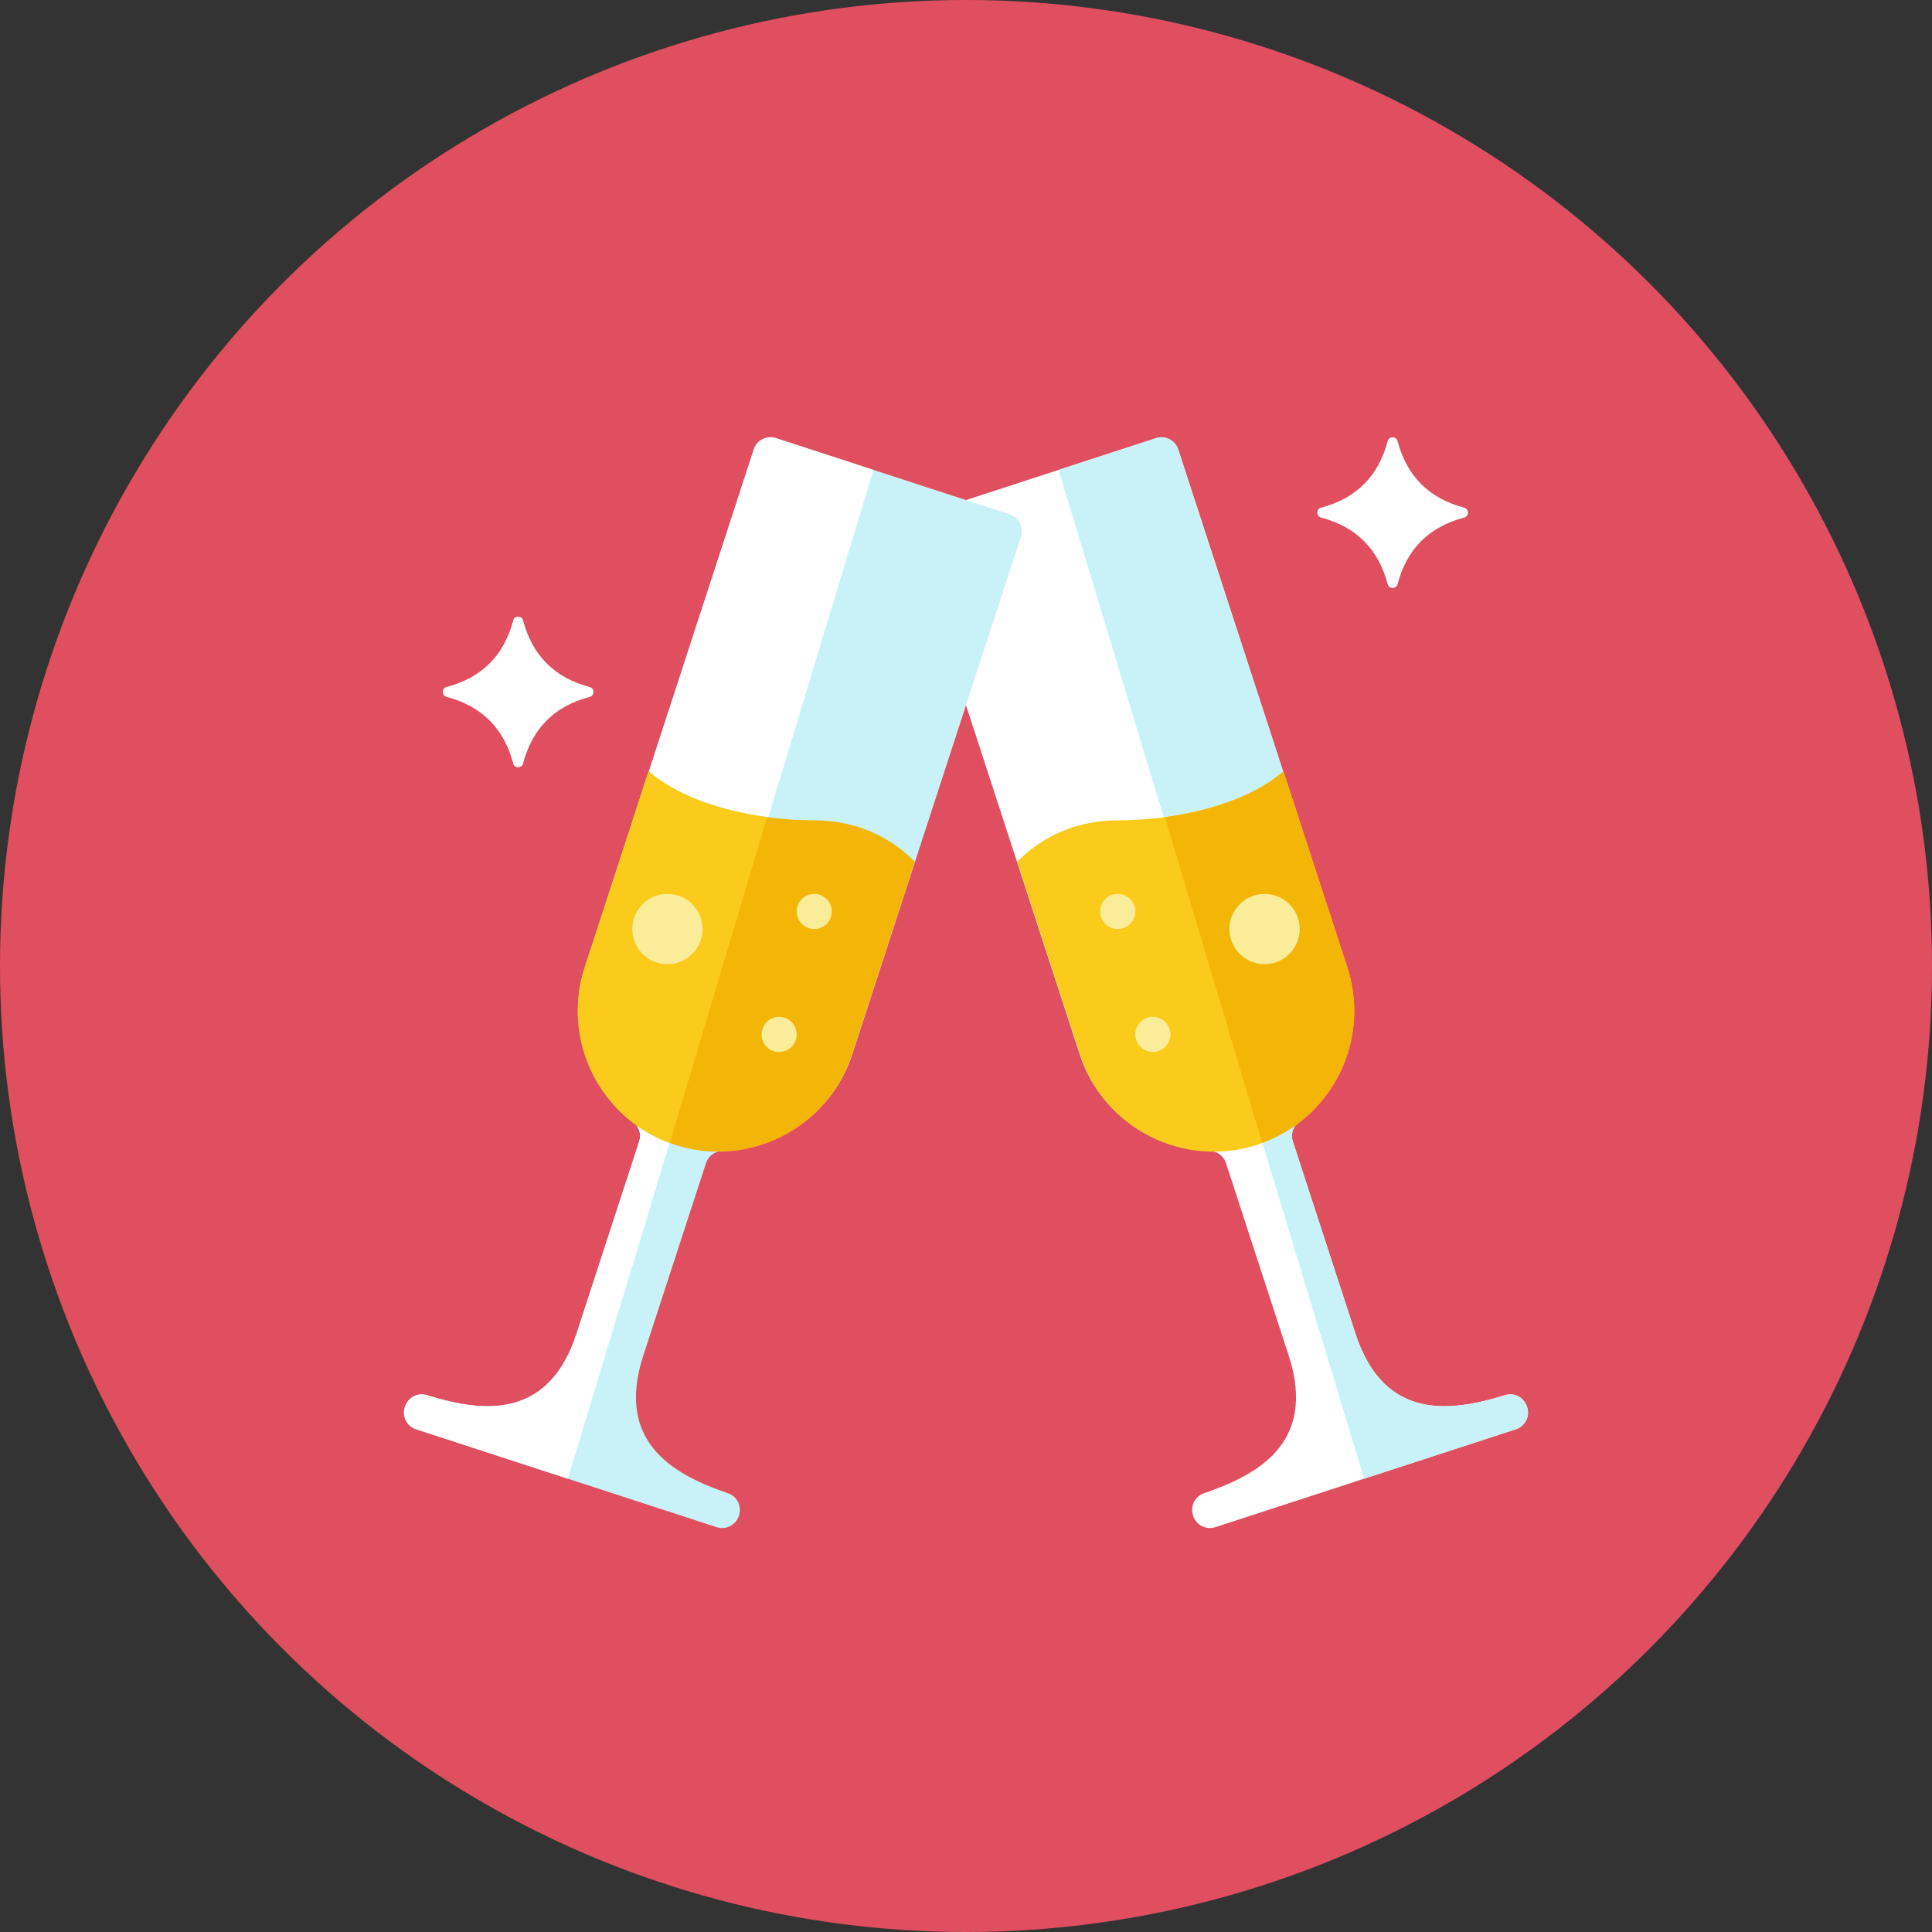 <?xml version="1.0" encoding="iso-8859-1"?>
<!-- Generator: Adobe Illustrator 19.0.0, SVG Export Plug-In . SVG Version: 6.00 Build 0)  -->
<svg version="1.1" id="Layer_1" xmlns="http://www.w3.org/2000/svg" xmlns:xlink="http://www.w3.org/1999/xlink" x="0px" y="0px"
	 viewBox="0 0 512 512" style="enable-background:new 0 0 512 512;" xml:space="preserve">
<rect x="0" y="0" width="512" height="512" fill="#333333" stroke="none"/>
<circle style="fill:#E04F5F;" cx="256" cy="256" r="256"/>
<path style="fill:#FFFFFF;" d="M398.876,369.729c-13.326,4.087-31.898,7.545-39.657-16.277l-16.617-50.995
	c-0.61-1.876,0.028-3.933,1.592-5.134c12.162-9.337,17.762-25.623,12.74-41.034l-44.698-137.193
	c-0.796-2.444-3.421-3.779-5.869-2.984l-61.957,20.187c-2.444,0.796-3.779,3.421-2.984,5.869l44.698,137.193
	c5.022,15.407,19.139,25.27,34.462,25.651c1.974,0.051,3.7,1.336,4.31,3.212l16.617,50.995c7.764,23.822-9.281,31.967-22.458,36.515
	c-2.276,0.787-3.756,3.226-2.853,6c0.796,2.444,3.426,3.779,5.869,2.984l79.658-25.954c2.444-0.796,3.779-3.421,2.984-5.865
	C403.814,370.129,401.18,369.022,398.876,369.729z"/>
<path style="fill:#C9F2F8;" d="M306.367,116.112c2.444-0.796,5.069,0.54,5.869,2.984l44.698,137.193
	c5.022,15.407-0.577,31.697-12.74,41.034c-1.564,1.201-2.202,3.258-1.592,5.134l16.617,50.995
	c7.764,23.822,26.331,20.364,39.657,16.277c2.285-0.703,4.929,0.382,5.841,3.17c0.796,2.444-0.54,5.069-2.984,5.865l-40.225,13.107
	l-80.984-267.338L306.367,116.112z"/>
<path style="fill:#FACB1B;" d="M333.191,303.369c-19.549,6.377-40.588-4.329-46.964-23.878l-16.663-51.153
	c5.12-5.12,13.731-10.938,26.764-10.938c15.872,0,33.932-4.329,43.799-12.986l16.943,51.991
	C363.399,275.954,352.74,296.993,333.191,303.369z"/>
<g>
	<circle style="fill:#FBEC9A;" cx="296.215" cy="241.552" r="4.655"/>
	<circle style="fill:#FBEC9A;" cx="305.524" cy="274.134" r="4.655"/>
</g>
<path style="fill:#F3B607;" d="M340.126,204.414l16.943,51.991c6.186,19.102-3.873,39.592-22.579,46.466l-25.777-86.323
	C320.87,214.905,332.772,210.865,340.126,204.414z"/>
<circle style="fill:#FBEC9A;" cx="335.127" cy="246.207" r="9.309"/>
<path style="fill:#C9F2F8;" d="M113.124,369.729c13.326,4.087,31.898,7.545,39.657-16.277l16.617-50.995
	c0.61-1.876-0.028-3.933-1.592-5.134c-12.162-9.337-17.762-25.623-12.739-41.034l44.698-137.193
	c0.796-2.444,3.421-3.779,5.869-2.984l61.957,20.187c2.444,0.796,3.779,3.421,2.984,5.869l-44.698,137.193
	c-5.022,15.407-19.139,25.27-34.462,25.651c-1.969,0.051-3.7,1.336-4.31,3.212l-16.617,50.995
	c-7.764,23.822,9.281,31.967,22.458,36.515c2.276,0.787,3.756,3.226,2.853,6c-0.796,2.444-3.426,3.779-5.869,2.984l-79.663-25.954
	c-2.444-0.796-3.779-3.421-2.984-5.865C108.186,370.129,110.82,369.022,113.124,369.729z"/>
<path style="fill:#FFFFFF;" d="M205.633,116.112c-2.444-0.796-5.069,0.54-5.869,2.984l-44.698,137.193
	c-5.022,15.407,0.577,31.697,12.739,41.034c1.564,1.201,2.202,3.258,1.592,5.134l-16.617,50.995
	c-7.764,23.822-26.331,20.364-39.657,16.277c-2.285-0.703-4.929,0.382-5.841,3.17c-0.796,2.444,0.54,5.069,2.984,5.865
	l40.225,13.107l80.984-267.338L205.633,116.112z"/>
<path style="fill:#F3B607;" d="M178.809,303.369c19.549,6.377,40.588-4.329,46.964-23.878l16.663-51.153
	c-5.12-5.12-13.731-10.938-26.764-10.938c-15.872,0-33.932-4.329-43.799-12.986l-16.943,51.991
	C148.601,275.954,159.26,296.993,178.809,303.369z"/>
<g>
	<circle style="fill:#FBEC9A;" cx="215.785" cy="241.552" r="4.655"/>
	<circle style="fill:#FBEC9A;" cx="206.476" cy="274.134" r="4.655"/>
</g>
<g>
	<path style="fill:#FFFFFF;" d="M156.253,184.688c-9.3,2.453-15.174,8.327-17.622,17.622c-0.358,1.364-2.276,1.364-2.634,0
		c-2.453-9.295-8.327-15.169-17.622-17.622c-1.364-0.358-1.364-2.276,0-2.634c9.3-2.453,15.174-8.327,17.622-17.622
		c0.358-1.364,2.276-1.364,2.634,0c2.453,9.295,8.327,15.169,17.622,17.622C157.617,182.412,157.617,184.329,156.253,184.688z"/>
	<path style="fill:#FFFFFF;" d="M387.998,137.165c-9.3,2.453-15.174,8.327-17.622,17.622c-0.358,1.364-2.276,1.364-2.634,0
		c-2.453-9.295-8.327-15.169-17.622-17.622c-1.364-0.358-1.364-2.276,0-2.634c9.3-2.453,15.174-8.327,17.622-17.622
		c0.358-1.364,2.276-1.364,2.634,0c2.453,9.295,8.327,15.169,17.622,17.622C389.367,134.889,389.367,136.806,387.998,137.165z"/>
</g>
<path style="fill:#FACB1B;" d="M171.874,204.414l-16.943,51.991c-6.186,19.102,3.873,39.592,22.579,46.466l25.777-86.323
	C191.13,214.905,179.228,210.865,171.874,204.414z"/>
<circle style="fill:#FBEC9A;" cx="176.873" cy="246.207" r="9.309"/>
<g>
</g>
<g>
</g>
<g>
</g>
<g>
</g>
<g>
</g>
<g>
</g>
<g>
</g>
<g>
</g>
<g>
</g>
<g>
</g>
<g>
</g>
<g>
</g>
<g>
</g>
<g>
</g>
<g>
</g>
</svg>
